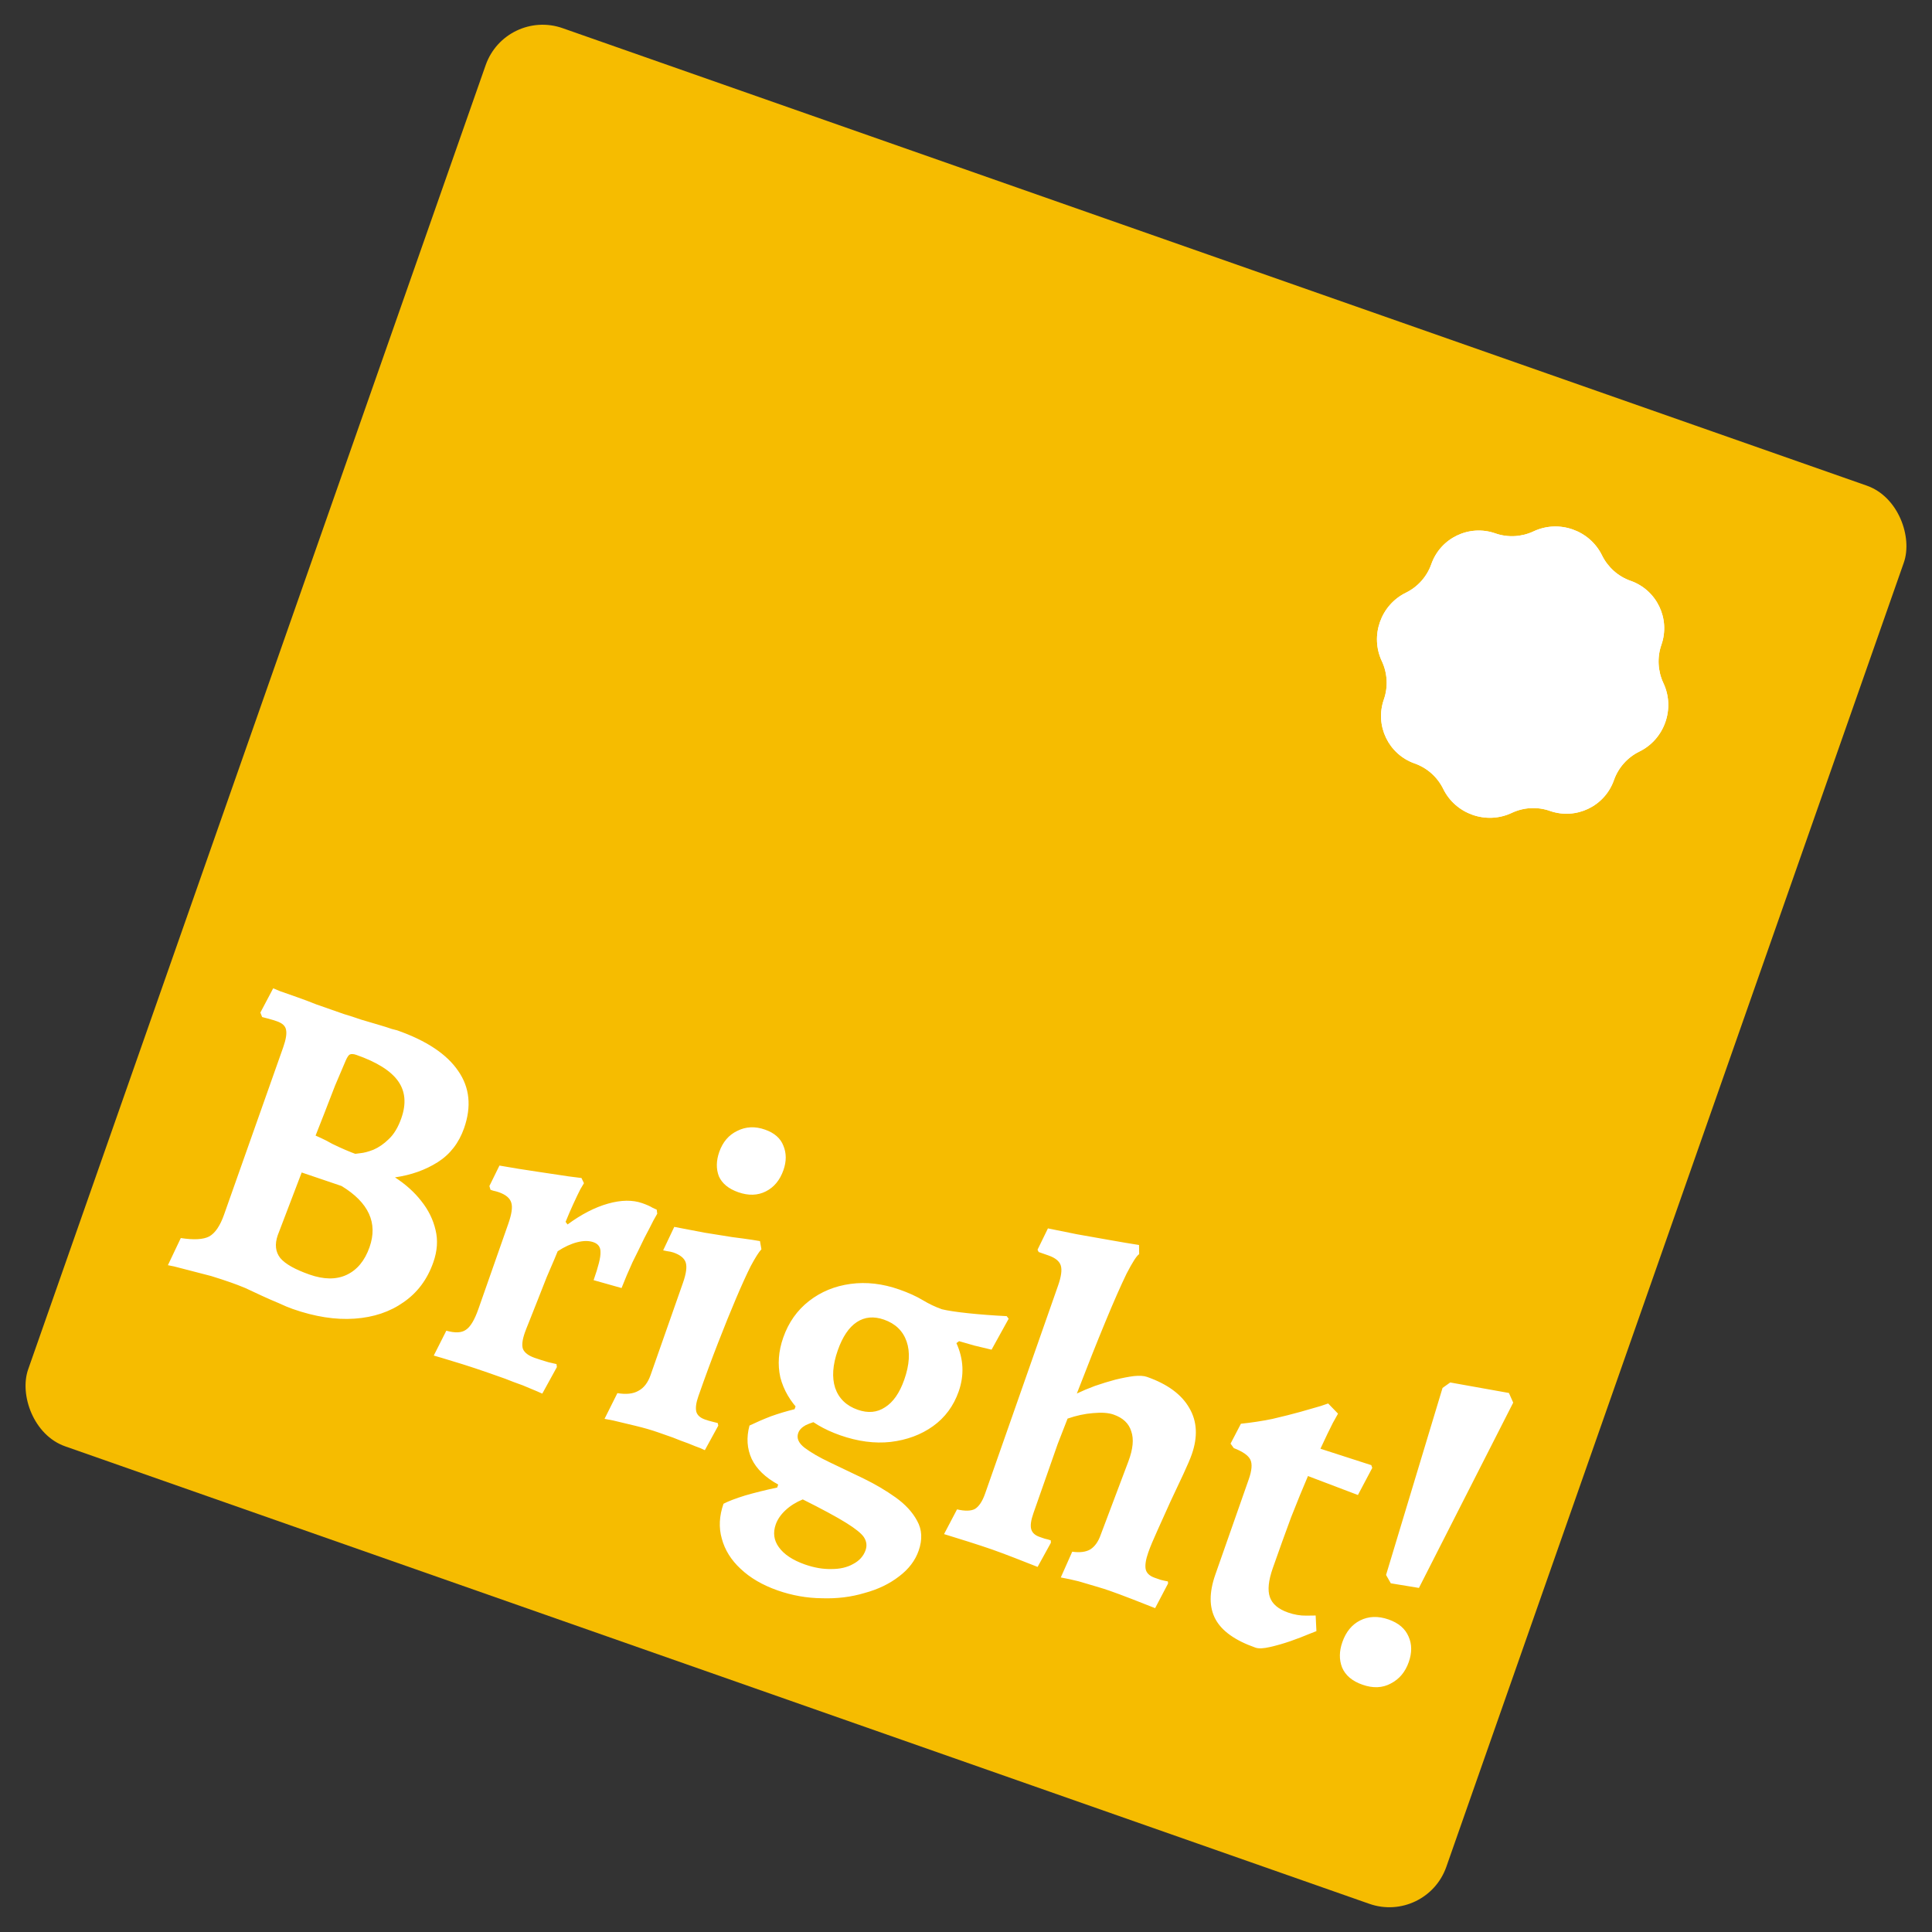 <svg width="64" height="64" viewBox="0 0 64 64" fill="none" xmlns="http://www.w3.org/2000/svg">
<rect x="0" y="0" width="64" height="64" fill="#333333" stroke="none"/>
<g clip-path="url(#clip0_9_72)">
<rect x="16.75" y="0.271" width="49.785" height="49.785" rx="2" transform="rotate(19.33 16.75 0.271)" fill="#F6BC00"/>
<path d="M7.65 42.485C7.452 42.415 7.233 42.344 6.994 42.27C6.752 42.207 6.518 42.146 6.295 42.089C6.081 42.035 5.906 41.989 5.77 41.953C5.632 41.925 5.562 41.911 5.562 41.911L5.989 41.012C6.421 41.079 6.735 41.061 6.929 40.96C7.127 40.849 7.29 40.61 7.42 40.242L9.38 34.698C9.473 34.434 9.504 34.239 9.475 34.112C9.454 33.988 9.355 33.895 9.175 33.832C9.09 33.802 8.985 33.77 8.859 33.737C8.742 33.706 8.684 33.691 8.684 33.691L8.625 33.543L9.05 32.739C9.05 32.739 9.124 32.77 9.272 32.832C9.423 32.885 9.607 32.95 9.824 33.026C10.05 33.105 10.265 33.186 10.47 33.269C10.687 33.345 10.861 33.406 10.993 33.452C11.088 33.485 11.22 33.532 11.39 33.591C11.572 33.645 11.763 33.706 11.961 33.776C12.162 33.836 12.354 33.892 12.537 33.946C12.72 33.999 12.867 34.046 12.981 34.086C13.097 34.116 13.156 34.131 13.156 34.131C14.127 34.472 14.802 34.921 15.179 35.477C15.56 36.024 15.624 36.656 15.373 37.373C15.2 37.863 14.91 38.238 14.501 38.498C14.092 38.757 13.62 38.925 13.084 39.002C13.438 39.232 13.728 39.493 13.954 39.784C14.19 40.079 14.348 40.399 14.428 40.745C14.511 41.082 14.487 41.439 14.354 41.816C14.156 42.382 13.826 42.823 13.366 43.139C12.915 43.457 12.374 43.639 11.745 43.682C11.114 43.726 10.431 43.619 9.695 43.361C9.563 43.315 9.406 43.249 9.224 43.164C9.048 43.092 8.864 43.011 8.673 42.923C8.491 42.838 8.309 42.753 8.126 42.668C7.95 42.595 7.792 42.534 7.65 42.485ZM9.994 38.84L9.202 40.915C9.096 41.217 9.124 41.47 9.285 41.675C9.45 41.871 9.773 42.053 10.254 42.222C10.726 42.387 11.132 42.392 11.473 42.236C11.826 42.074 12.083 41.766 12.242 41.313C12.523 40.511 12.214 39.836 11.315 39.288L9.994 38.84ZM10.454 37.618C10.454 37.618 10.509 37.643 10.619 37.692C10.729 37.741 10.859 37.808 11.009 37.893C11.163 37.968 11.309 38.035 11.447 38.094C11.595 38.157 11.702 38.199 11.768 38.222C11.768 38.222 11.824 38.215 11.934 38.201C12.055 38.191 12.201 38.152 12.373 38.085C12.548 38.009 12.716 37.893 12.876 37.737C13.05 37.575 13.189 37.343 13.295 37.041C13.464 36.56 13.428 36.15 13.186 35.811C12.945 35.472 12.485 35.183 11.805 34.945C11.711 34.912 11.638 34.908 11.587 34.932C11.549 34.95 11.505 35.015 11.456 35.124C11.348 35.373 11.228 35.654 11.097 35.968C10.978 36.276 10.862 36.575 10.75 36.864C10.638 37.153 10.54 37.405 10.454 37.618ZM14.785 44.081C15.075 44.162 15.29 44.153 15.431 44.053C15.581 43.958 15.72 43.726 15.849 43.358L16.837 40.541C16.95 40.22 16.984 39.988 16.938 39.845C16.896 39.693 16.758 39.575 16.522 39.493C16.465 39.473 16.402 39.456 16.333 39.442C16.276 39.422 16.248 39.412 16.248 39.412L16.212 39.288L16.545 38.611C16.974 38.687 17.395 38.755 17.808 38.815C18.222 38.876 18.564 38.927 18.835 38.969C19.12 39.005 19.262 39.023 19.262 39.023L19.344 39.195C19.344 39.195 19.305 39.261 19.227 39.392C19.162 39.518 19.084 39.681 18.992 39.882C18.904 40.074 18.818 40.272 18.736 40.476L18.801 40.562C19.259 40.225 19.705 39.995 20.14 39.872C20.575 39.749 20.953 39.744 21.274 39.856C21.425 39.909 21.54 39.96 21.618 40.009C21.709 40.051 21.755 40.072 21.755 40.072L21.772 40.206C21.772 40.206 21.729 40.281 21.645 40.431C21.573 40.576 21.474 40.769 21.346 41.01C21.229 41.255 21.098 41.522 20.954 41.81C20.82 42.102 20.699 42.388 20.59 42.668L19.664 42.407C19.823 41.954 19.899 41.647 19.892 41.486C19.898 41.318 19.82 41.206 19.66 41.15C19.509 41.097 19.329 41.097 19.119 41.151C18.91 41.205 18.695 41.304 18.474 41.449C18.474 41.449 18.44 41.532 18.371 41.699C18.305 41.856 18.218 42.059 18.11 42.307C18.011 42.558 17.91 42.815 17.808 43.075C17.706 43.336 17.616 43.564 17.537 43.759C17.458 43.954 17.408 44.08 17.389 44.136C17.302 44.382 17.281 44.565 17.323 44.685C17.375 44.81 17.505 44.908 17.712 44.981C17.844 45.027 17.997 45.076 18.17 45.126C18.346 45.166 18.435 45.187 18.435 45.187L18.447 45.287L17.964 46.166C17.964 46.166 17.904 46.14 17.785 46.087C17.666 46.035 17.509 45.969 17.314 45.89C17.125 45.824 16.928 45.75 16.724 45.668C16.517 45.595 16.328 45.529 16.158 45.469C15.875 45.37 15.595 45.277 15.318 45.19C15.041 45.104 14.811 45.034 14.629 44.98C14.455 44.93 14.369 44.905 14.369 44.905L14.785 44.081ZM20.026 47.001L20.452 46.149C20.742 46.198 20.974 46.173 21.146 46.074C21.328 45.979 21.463 45.804 21.552 45.549L22.625 42.492C22.731 42.19 22.761 41.967 22.716 41.824C22.671 41.681 22.535 41.57 22.308 41.491C22.252 41.471 22.178 41.456 22.086 41.444C22.008 41.428 21.968 41.419 21.968 41.419L22.336 40.642C22.673 40.707 23.006 40.771 23.334 40.833C23.675 40.889 23.981 40.938 24.252 40.98C24.536 41.016 24.759 41.047 24.919 41.071C25.09 41.099 25.175 41.113 25.175 41.113L25.223 41.384C25.139 41.472 25.021 41.658 24.868 41.943C24.728 42.223 24.566 42.579 24.382 43.013C24.201 43.437 24.002 43.929 23.785 44.488C23.57 45.038 23.354 45.625 23.136 46.248C23.059 46.465 23.036 46.637 23.066 46.764C23.099 46.881 23.195 46.968 23.356 47.024C23.431 47.051 23.518 47.076 23.616 47.1C23.723 47.127 23.776 47.14 23.776 47.14L23.794 47.226L23.349 48.039C23.349 48.039 23.299 48.017 23.199 47.971C23.095 47.934 22.96 47.882 22.793 47.812C22.633 47.756 22.465 47.692 22.289 47.62C22.119 47.56 21.958 47.504 21.807 47.451C21.581 47.371 21.326 47.298 21.042 47.23C20.768 47.166 20.529 47.108 20.324 47.058C20.125 47.02 20.026 47.001 20.026 47.001ZM24.456 39.494C24.135 39.381 23.921 39.206 23.814 38.967C23.72 38.722 23.724 38.453 23.826 38.16C23.942 37.83 24.14 37.598 24.421 37.463C24.705 37.319 25.012 37.304 25.342 37.42C25.653 37.529 25.856 37.707 25.95 37.952C26.054 38.2 26.055 38.47 25.952 38.763C25.836 39.093 25.643 39.327 25.372 39.465C25.101 39.603 24.795 39.613 24.456 39.494ZM25.758 52.684C25.258 52.508 24.849 52.269 24.531 51.967C24.219 51.677 24.012 51.345 23.911 50.971C23.806 50.605 23.825 50.22 23.967 49.814C24.123 49.731 24.362 49.64 24.683 49.54C25.013 49.444 25.367 49.357 25.745 49.277L25.779 49.178C25.353 48.944 25.06 48.661 24.901 48.329C24.745 47.989 24.721 47.62 24.828 47.223C25.058 47.113 25.295 47.01 25.54 46.916C25.794 46.825 26.055 46.747 26.321 46.682L26.421 46.398L27.284 47.019C27.03 47.078 26.833 47.142 26.693 47.209C26.562 47.28 26.478 47.367 26.442 47.471C26.382 47.641 26.453 47.803 26.652 47.958C26.862 48.116 27.139 48.277 27.485 48.441C27.839 48.608 28.211 48.786 28.601 48.975C28.99 49.165 29.346 49.374 29.668 49.604C29.99 49.834 30.228 50.092 30.381 50.379C30.544 50.669 30.561 50.998 30.432 51.367C30.317 51.697 30.1 51.981 29.783 52.22C29.463 52.468 29.081 52.652 28.636 52.771C28.198 52.903 27.727 52.961 27.224 52.944C26.728 52.939 26.239 52.852 25.758 52.684ZM26.663 51.825C26.975 51.934 27.27 51.984 27.548 51.976C27.823 51.977 28.06 51.922 28.257 51.812C28.465 51.704 28.603 51.551 28.673 51.353C28.726 51.202 28.707 51.058 28.618 50.921C28.534 50.796 28.336 50.636 28.023 50.442C27.709 50.247 27.233 49.99 26.593 49.67C26.37 49.761 26.18 49.88 26.023 50.026C25.865 50.172 25.757 50.33 25.697 50.5C25.601 50.774 25.635 51.024 25.799 51.251C25.97 51.491 26.258 51.682 26.663 51.825ZM28.413 46.7C28.753 46.819 29.054 46.792 29.316 46.619C29.587 46.45 29.801 46.143 29.956 45.7C30.128 45.209 30.154 44.789 30.033 44.439C29.912 44.089 29.663 43.848 29.285 43.715C28.946 43.596 28.645 43.623 28.383 43.796C28.121 43.969 27.91 44.282 27.751 44.735C27.582 45.217 27.554 45.63 27.666 45.977C27.787 46.327 28.036 46.568 28.413 46.7ZM27.831 47.545C27.293 47.356 26.854 47.096 26.515 46.765C26.178 46.425 25.957 46.045 25.849 45.626C25.755 45.2 25.787 44.761 25.946 44.309C26.121 43.808 26.406 43.405 26.8 43.098C27.193 42.791 27.652 42.602 28.175 42.531C28.698 42.46 29.238 42.522 29.794 42.718C30.096 42.824 30.352 42.94 30.562 43.066C30.772 43.193 30.985 43.294 31.203 43.371C31.398 43.418 31.69 43.462 32.078 43.503C32.467 43.544 32.89 43.576 33.348 43.599L33.413 43.685L32.847 44.71C32.661 44.666 32.47 44.621 32.275 44.573C32.083 44.517 31.914 44.468 31.77 44.428L31.683 44.493C31.922 45.022 31.946 45.555 31.758 46.093C31.589 46.574 31.306 46.957 30.91 47.242C30.513 47.527 30.044 47.701 29.502 47.766C28.973 47.824 28.416 47.75 27.831 47.545ZM31.703 50C31.968 50.061 32.165 50.056 32.296 49.986C32.43 49.905 32.544 49.733 32.636 49.469L35.049 42.59C35.155 42.288 35.185 42.066 35.14 41.922C35.095 41.779 34.959 41.668 34.733 41.589L34.407 41.475L34.37 41.398L34.714 40.692C35.001 40.75 35.322 40.815 35.678 40.887C36.047 40.953 36.412 41.017 36.771 41.08C37.14 41.146 37.46 41.2 37.732 41.242L37.736 41.546C37.657 41.592 37.517 41.808 37.318 42.194C37.129 42.583 36.894 43.115 36.615 43.791C36.339 44.457 36.025 45.248 35.672 46.162C35.85 46.077 36.049 45.993 36.269 45.911C36.498 45.832 36.723 45.763 36.946 45.703C37.177 45.647 37.382 45.607 37.559 45.585C37.746 45.566 37.892 45.574 37.995 45.611C38.675 45.849 39.142 46.193 39.398 46.643C39.657 47.083 39.683 47.596 39.478 48.181C39.428 48.323 39.338 48.535 39.207 48.817C39.076 49.1 38.931 49.409 38.771 49.745C38.62 50.084 38.476 50.405 38.338 50.706C38.201 51.008 38.1 51.248 38.038 51.427C37.955 51.663 37.926 51.849 37.953 51.986C37.983 52.113 38.082 52.206 38.252 52.266C38.299 52.282 38.365 52.305 38.45 52.335C38.548 52.359 38.627 52.376 38.687 52.386L38.695 52.453L38.265 53.272C38.051 53.186 37.795 53.086 37.496 52.97C37.198 52.855 36.949 52.762 36.751 52.693C36.638 52.653 36.49 52.606 36.307 52.553C36.125 52.5 35.933 52.443 35.731 52.383C35.526 52.332 35.329 52.289 35.14 52.255L35.519 51.402C35.771 51.438 35.971 51.412 36.118 51.326C36.268 51.23 36.383 51.069 36.462 50.843L37.378 48.414C37.533 48.002 37.565 47.669 37.474 47.414C37.396 47.154 37.201 46.969 36.89 46.86C36.72 46.8 36.492 46.784 36.207 46.811C35.935 46.832 35.654 46.893 35.365 46.993C35.259 47.263 35.151 47.543 35.038 47.832C34.936 48.124 34.82 48.455 34.691 48.823C34.562 49.191 34.41 49.625 34.234 50.125C34.151 50.361 34.127 50.538 34.16 50.655C34.192 50.773 34.284 50.858 34.435 50.911C34.483 50.927 34.539 50.947 34.605 50.97C34.684 50.987 34.752 51.006 34.808 51.026L34.812 51.106L34.372 51.906C34.168 51.824 33.917 51.725 33.618 51.61C33.319 51.494 33.066 51.4 32.859 51.327C32.651 51.255 32.395 51.17 32.089 51.073C31.794 50.98 31.521 50.895 31.273 50.819L31.703 50ZM41.589 54.58C40.919 54.345 40.477 54.032 40.265 53.639C40.053 53.247 40.051 52.754 40.26 52.159L41.367 49.003C41.47 48.71 41.487 48.494 41.42 48.354C41.353 48.214 41.17 48.086 40.871 47.97L40.764 47.822L41.107 47.163C41.458 47.127 41.805 47.074 42.148 47.004C42.494 46.923 42.802 46.846 43.072 46.771C43.355 46.69 43.579 46.626 43.744 46.578C43.913 46.52 43.997 46.492 43.997 46.492L44.324 46.829C44.324 46.829 44.267 46.931 44.153 47.135C44.052 47.332 43.914 47.618 43.741 47.991L45.426 48.535L45.458 48.626L44.983 49.524L43.328 48.896C43.158 49.292 42.972 49.746 42.771 50.258C42.583 50.764 42.379 51.329 42.161 51.952C42.019 52.358 41.987 52.675 42.065 52.904C42.144 53.133 42.344 53.303 42.665 53.416C42.872 53.489 43.077 53.524 43.28 53.52C43.482 53.517 43.583 53.516 43.583 53.516L43.608 54.033C43.608 54.033 43.523 54.067 43.351 54.134C43.188 54.204 42.986 54.281 42.745 54.366C42.516 54.445 42.292 54.509 42.073 54.559C41.854 54.61 41.692 54.617 41.589 54.58ZM46.072 52.449L45.915 52.172L47.786 45.977L48.04 45.796L49.985 46.144L50.127 46.464L47.004 52.602L46.072 52.449ZM45.133 55.808C44.793 55.689 44.568 55.498 44.458 55.237C44.358 54.98 44.361 54.7 44.467 54.398C44.586 54.058 44.781 53.819 45.052 53.681C45.336 53.537 45.652 53.526 46.001 53.648C46.331 53.764 46.551 53.953 46.661 54.214C46.774 54.465 46.776 54.747 46.667 55.058C46.551 55.389 46.351 55.626 46.068 55.77C45.793 55.918 45.482 55.93 45.133 55.808Z" fill="white"/>
<path d="M50.077 26.929C49.236 27.325 48.218 26.968 47.809 26.133V26.133C47.616 25.74 47.275 25.435 46.863 25.291V25.291C45.995 24.986 45.538 24.036 45.843 23.168V23.168C45.987 22.756 45.962 22.299 45.776 21.903V21.903C45.379 21.062 45.736 20.044 46.571 19.635V19.635C46.964 19.443 47.269 19.102 47.414 18.689V18.689C47.718 17.821 48.668 17.365 49.536 17.669V17.669C49.949 17.814 50.406 17.788 50.801 17.602V17.602C51.642 17.206 52.66 17.563 53.069 18.398V18.398C53.262 18.79 53.603 19.096 54.015 19.24V19.24C54.883 19.545 55.34 20.495 55.035 21.363V21.363C54.891 21.775 54.916 22.232 55.102 22.628V22.628C55.499 23.469 55.142 24.487 54.307 24.896V24.896C53.914 25.088 53.609 25.429 53.464 25.842V25.842C53.16 26.709 52.209 27.166 51.342 26.862V26.862C50.929 26.717 50.472 26.742 50.077 26.929V26.929Z" fill="white"/>
<path d="M50.077 26.929C49.236 27.325 48.218 26.968 47.809 26.133V26.133C47.616 25.74 47.275 25.435 46.863 25.291V25.291C45.995 24.986 45.538 24.036 45.843 23.168V23.168C45.987 22.756 45.962 22.299 45.776 21.903V21.903C45.379 21.062 45.736 20.044 46.571 19.635V19.635C46.964 19.443 47.269 19.102 47.414 18.689V18.689C47.718 17.821 48.668 17.365 49.536 17.669V17.669C49.949 17.814 50.406 17.788 50.801 17.602V17.602C51.642 17.206 52.66 17.563 53.069 18.398V18.398C53.262 18.79 53.603 19.096 54.015 19.24V19.24C54.883 19.545 55.34 20.495 55.035 21.363V21.363C54.891 21.775 54.916 22.232 55.102 22.628V22.628C55.499 23.469 55.142 24.487 54.307 24.896V24.896C53.914 25.088 53.609 25.429 53.464 25.842V25.842C53.16 26.709 52.209 27.166 51.342 26.862V26.862C50.929 26.717 50.472 26.742 50.077 26.929V26.929Z" fill="white"/>
</g>
<defs>
<clipPath id="clip0_9_72">
<rect width="64" height="64" fill="white"/>
</clipPath>
</defs>
</svg>
